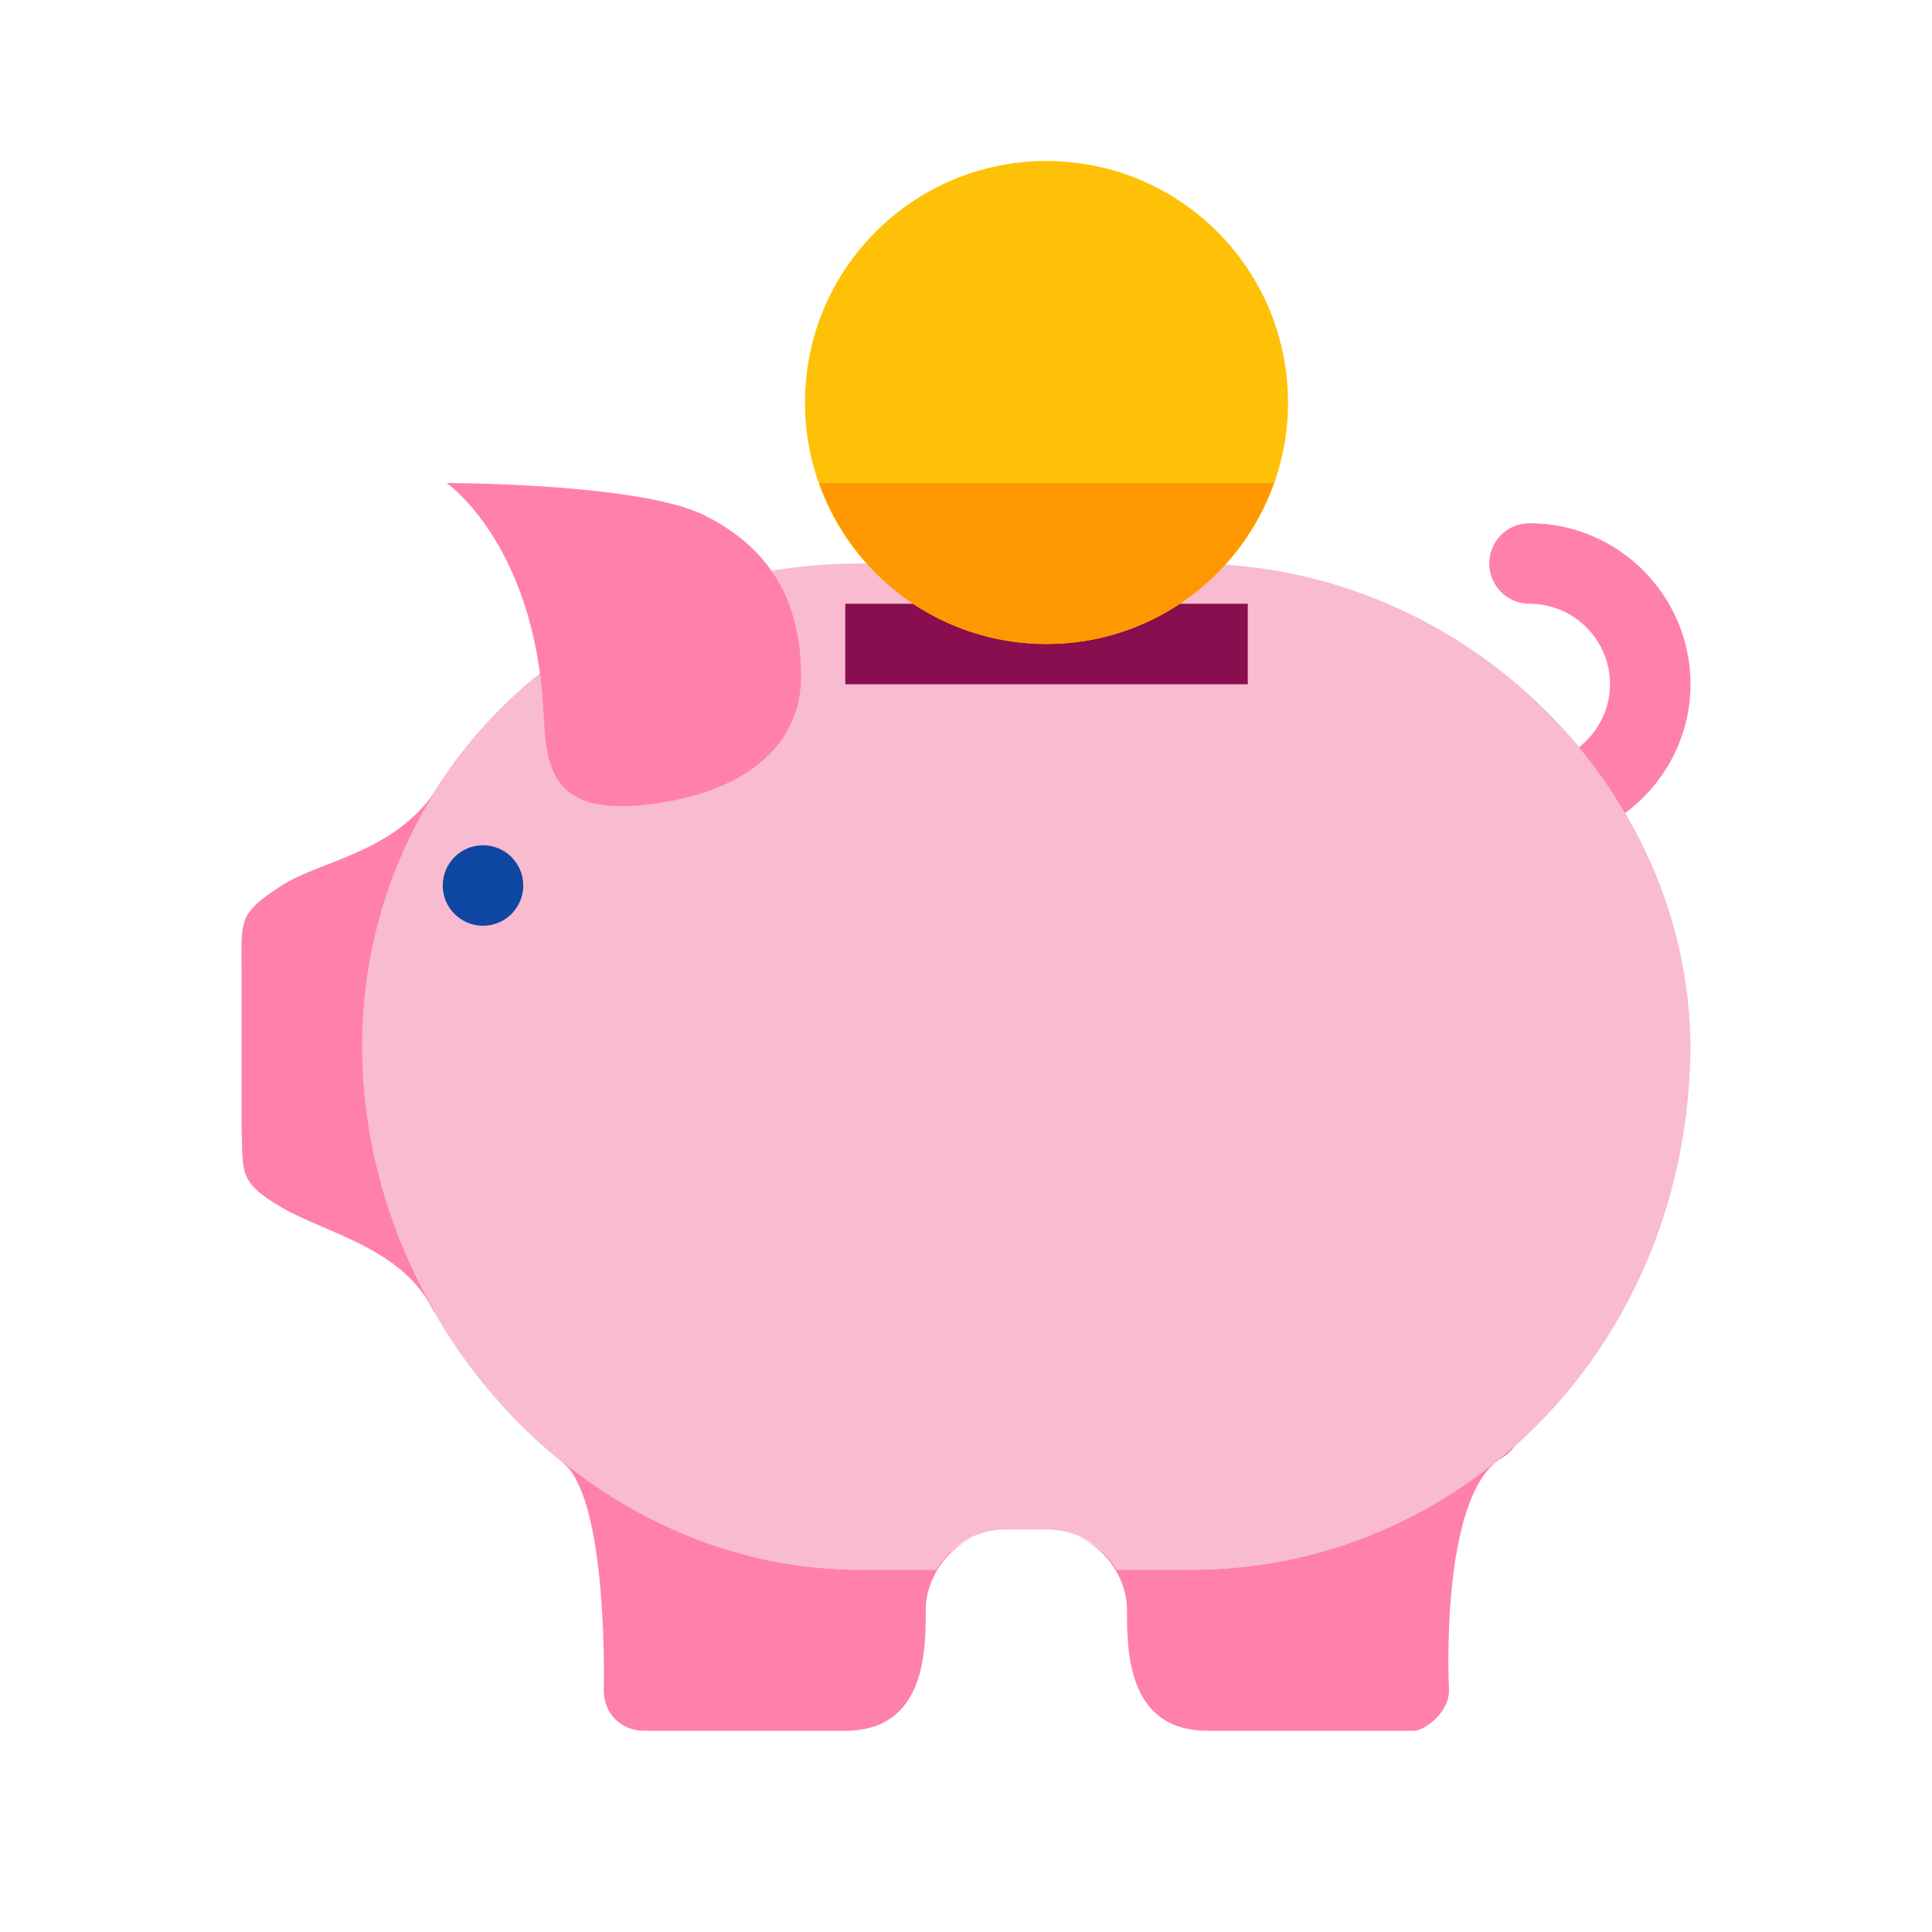 <?xml version="1.0" encoding="utf-8"?><svg version="1.1" id="P!P;P>P9_1" xmlns="http://www.w3.org/2000/svg" xmlns:xlink="http://www.w3.org/1999/xlink" x="0px" y="0px"	 width="48px" height="48px" viewBox="0 0 48 48" enable-background="new 0 0 48 48" xml:space="preserve"><path fill="#F8BBD0" d="M29.599,14h-8.239C14.533,14,9,19.127,9,26l0,0c0,6.872,5.533,13,12.359,13h1.904	c0.337-0.604,0.972-1,1.737-1h1c0.765,0,1.398,0.396,1.736,1h1.862C36.424,39,41.958,33.334,42,26l0,0	C41.959,19.589,36.424,14,29.599,14z"/><g>	<path fill="#FF80AB" d="M23.263,39h-1.904c-2.769,0-5.316-1.02-7.376-2.677c0.015,0.015,0.023,0.033,0.04,0.048		C15.124,37.357,15,42,15,42c0,0.569,0.432,1,1,1h5c2,0,2-2,2-3c0-0.745,0.48-1.488,1.194-1.82C23.8,38.351,23.471,38.629,23.263,39		z"/>	<path fill="#FF80AB" d="M9,26c0-2.359,0.664-4.504,1.796-6.314C9.73,21.206,7.972,21.377,7,22c-1.071,0.686-1,0.864-1,2v4		c0.047,1.135-0.098,1.358,1,2c1.098,0.642,3,1,3.766,2.561c0.013,0.025,0.03,0.033,0.044,0.052C9.669,30.641,9,28.368,9,26z"/>	<path fill="#FF80AB" d="M38,15c1.103,0,2,0.897,2,2c0,0.638-0.306,1.2-0.772,1.567c0.426,0.514,0.808,1.062,1.145,1.636		C41.354,19.474,42,18.315,42,17c0-2.206-1.794-4-4-4c-0.553,0-1,0.448-1,1S37.447,15,38,15z"/>	<path fill="#FF80AB" d="M29.599,39h-1.862c-0.208-0.371-0.537-0.649-0.931-0.819C27.52,38.512,28,39.255,28,40c0,1,0,3,2,3h5.136		C35.37,43,36,42.569,36,42c0,0-0.26-4.865,1.328-5.789c0.147-0.086,0.24-0.187,0.309-0.294C35.472,37.847,32.669,39,29.599,39z"/>	<path fill="#FF80AB" d="M13.498,17.604c0.075,1.306,0.084,2.611,2.402,2.402c2.317-0.209,4.002-1.296,4.002-3.203		c0-1.906-0.8-3.201-2.402-4.002C15.9,12,11.097,12,11.097,12S13.262,13.497,13.498,17.604z"/></g><circle fill="#0D47A1" cx="12" cy="22" r="1"/><rect x="21" y="15" fill="#880E4F" width="10" height="2"/><circle fill="#FFC107" cx="26" cy="10" r="6"/><path fill="#FF9800" d="M20.352,12c0.823,2.328,3.037,4,5.648,4s4.825-1.672,5.648-4H20.352z"/></svg>